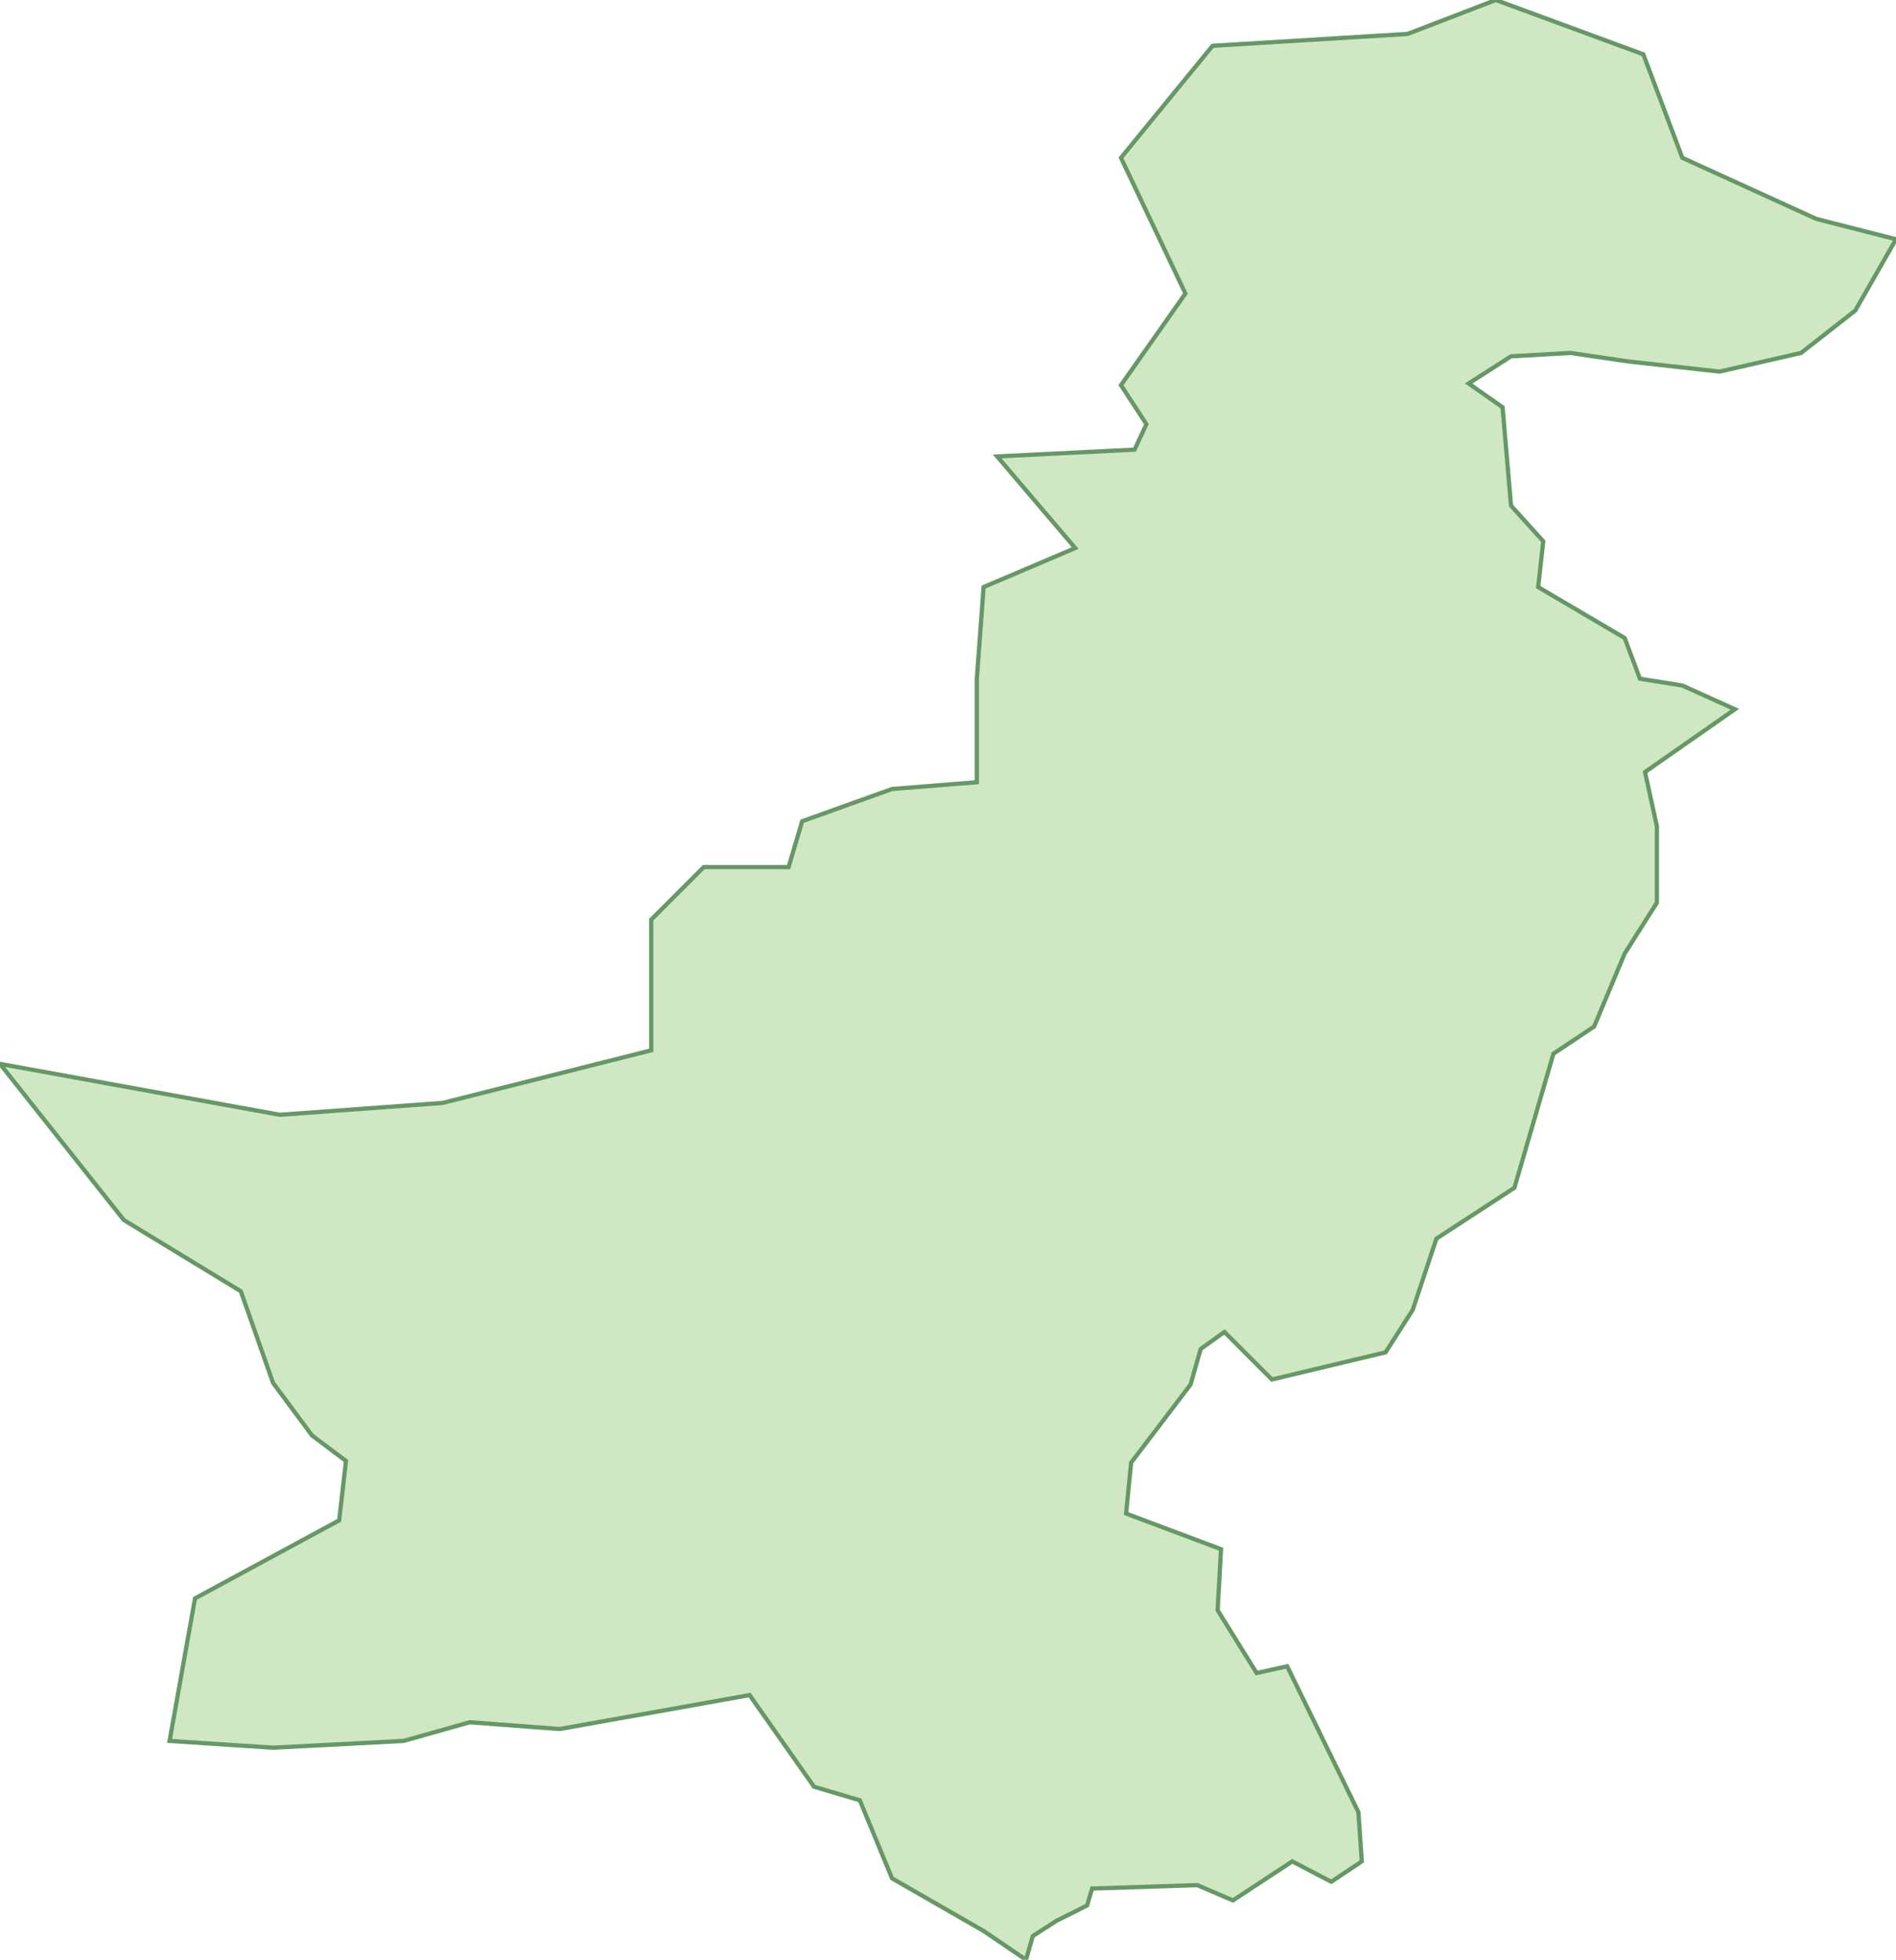 <svg xmlns="http://www.w3.org/2000/svg" viewBox="0 0 111.8 115.5"><path fill="#D0E7C4" stroke="#669866" stroke-width=".25" d="M99.2 9.3l-2.3-6.1L88.2 0 83 2l-11.5.7-5.4 6.6 3.8 8-3.8 5.4 1.5 2.3-.7 1.5-8.1.4 4.6 5.4-5.4 2.3-.4 5.4v6.1l-5 .4-5.3 1.9-.8 2.7h-5l-3.1 3.1v7.7L26.1 65l-9.6.7-16.5-3 7.3 9.2 6.9 4.2 1.9 5.4 2.3 3.1 2 1.5-.4 3.5-8.5 4.6-1.5 8.4 6.1.4 7.7-.4 3.9-1.1 5.3.4 11.2-2 3.8 5.4 2.7.8 1.9 4.6 5.4 3.1 2.5 1.7.4-1.4 1.4-.9 1.8-.9.3-1 6.2-.2 2.1.9 3.5-2.3 2.3 1.2 1.8-1.2-.2-2.9-4.2-8.6-1.8.4-2.3-3.7.2-3.6-5.6-2.1.3-3 3.5-4.6.6-2.1 1.4-1 2.8 2.8 6.7-1.6 1.6-2.5 1.4-4.2 4.6-3 2.3-7.9 2.4-1.6 1.8-4.3 1.9-3v-4.5l-.7-3.2 5.3-3.7-3.1-1.4-2.5-.4-.9-2.4-5.1-3 .3-2.7-1.9-2.1-.5-5.8-2-1.4 2.5-1.6 3.5-.2 3.4.5 5.4.6 4.8-1.1 3.2-2.5 2.4-4.2-4.7-1.2z"/></svg>
